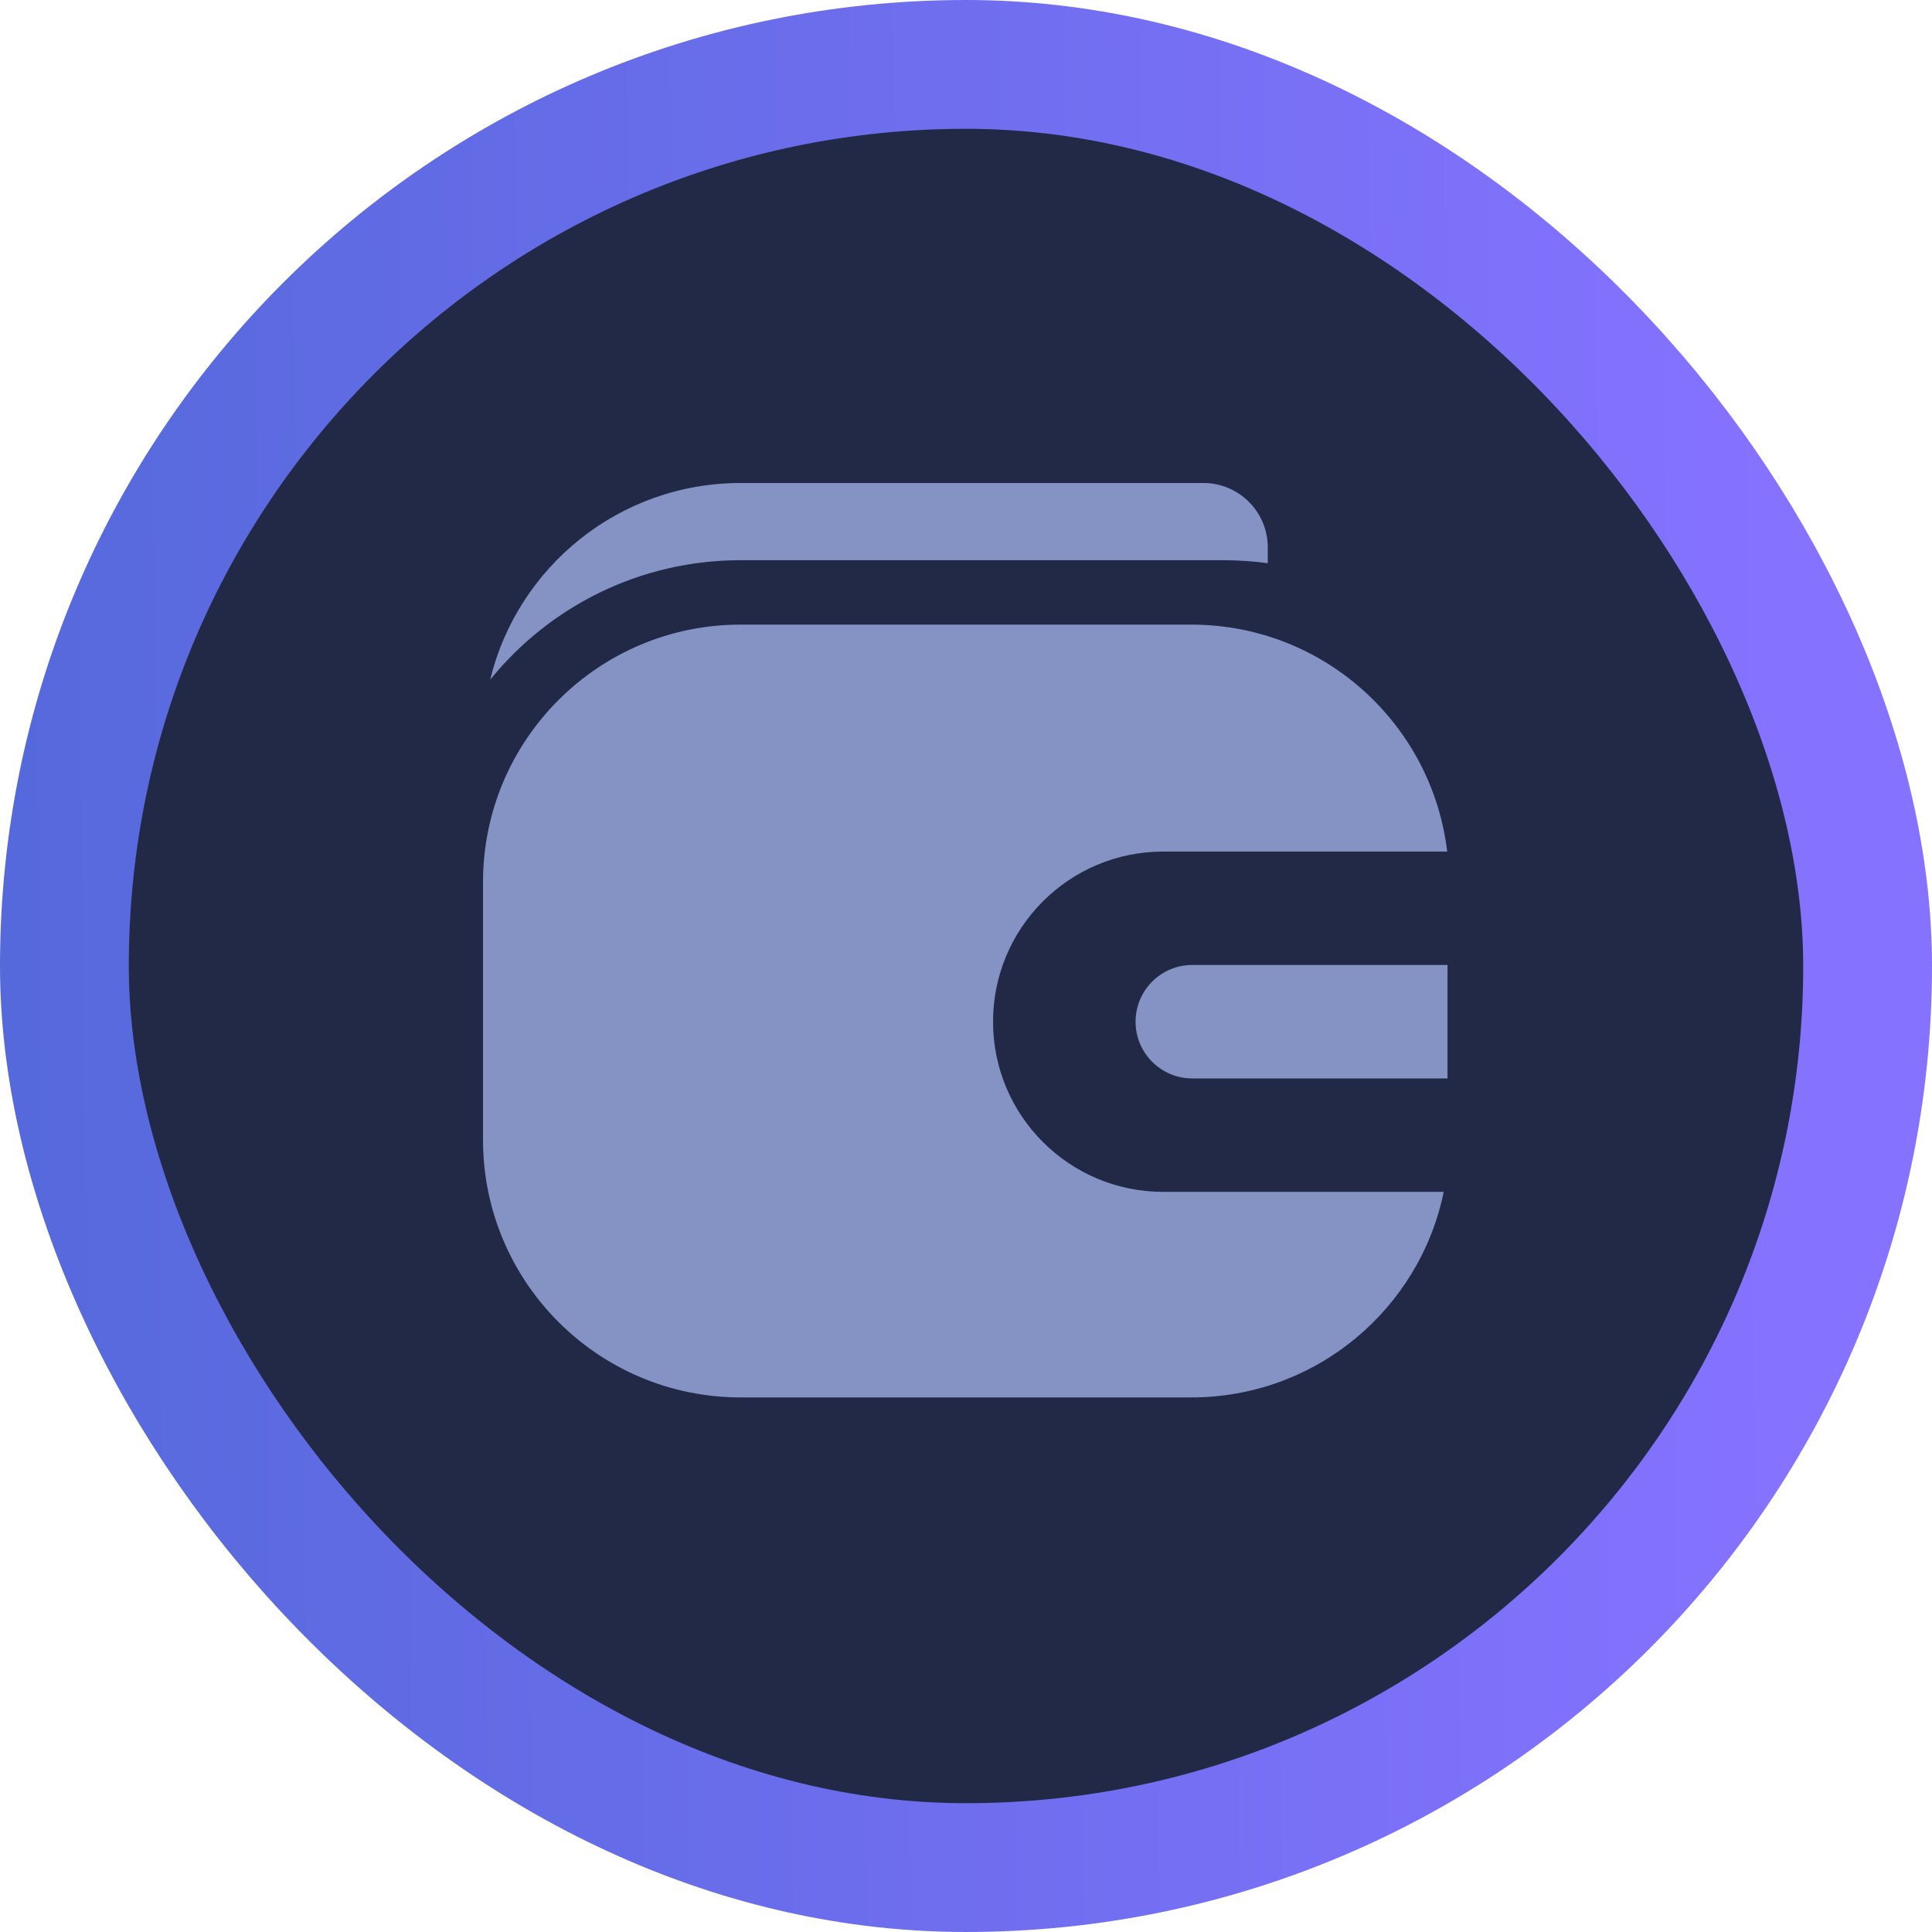 <svg width="30" height="30" viewBox="0 0 30 30" fill="none" xmlns="http://www.w3.org/2000/svg">
<rect x="1" y="1" width="28" height="28" rx="14" fill="#212946" stroke="url(#paint0_linear_50458_10292)" stroke-width="2"/>
<path fill-rule="evenodd" clip-rule="evenodd" d="M7.611 10.555C8.528 9.423 9.929 8.699 11.499 8.699H18.999C19.232 8.699 19.462 8.715 19.686 8.746V8.5C19.686 7.948 19.238 7.5 18.686 7.5H11.499C9.615 7.5 8.036 8.802 7.611 10.555Z" fill="#8492C4"/>
<path fill-rule="evenodd" clip-rule="evenodd" d="M11.5 9.699C9.291 9.699 7.5 11.49 7.5 13.699V17.699C7.5 19.908 9.291 21.699 11.5 21.699H18.5C20.432 21.699 22.045 20.329 22.418 18.507H18.062C16.603 18.507 15.42 17.324 15.42 15.865C15.42 14.406 16.603 13.223 18.062 13.223H22.472C22.236 11.238 20.548 9.699 18.5 9.699H11.5Z" fill="#8492C4"/>
<path d="M17.633 15.865C17.633 15.379 18.027 14.984 18.514 14.984H22.477V16.746H18.514C18.027 16.746 17.633 16.351 17.633 15.865Z" fill="#8492C4"/>
<defs>
<linearGradient id="paint0_linear_50458_10292" x1="-0.248" y1="14.189" x2="27.451" y2="13.919" gradientUnits="userSpaceOnUse">
<stop stop-color="#5569DB"/>
<stop offset="1" stop-color="#8572FF"/>
</linearGradient>
</defs>
</svg>

